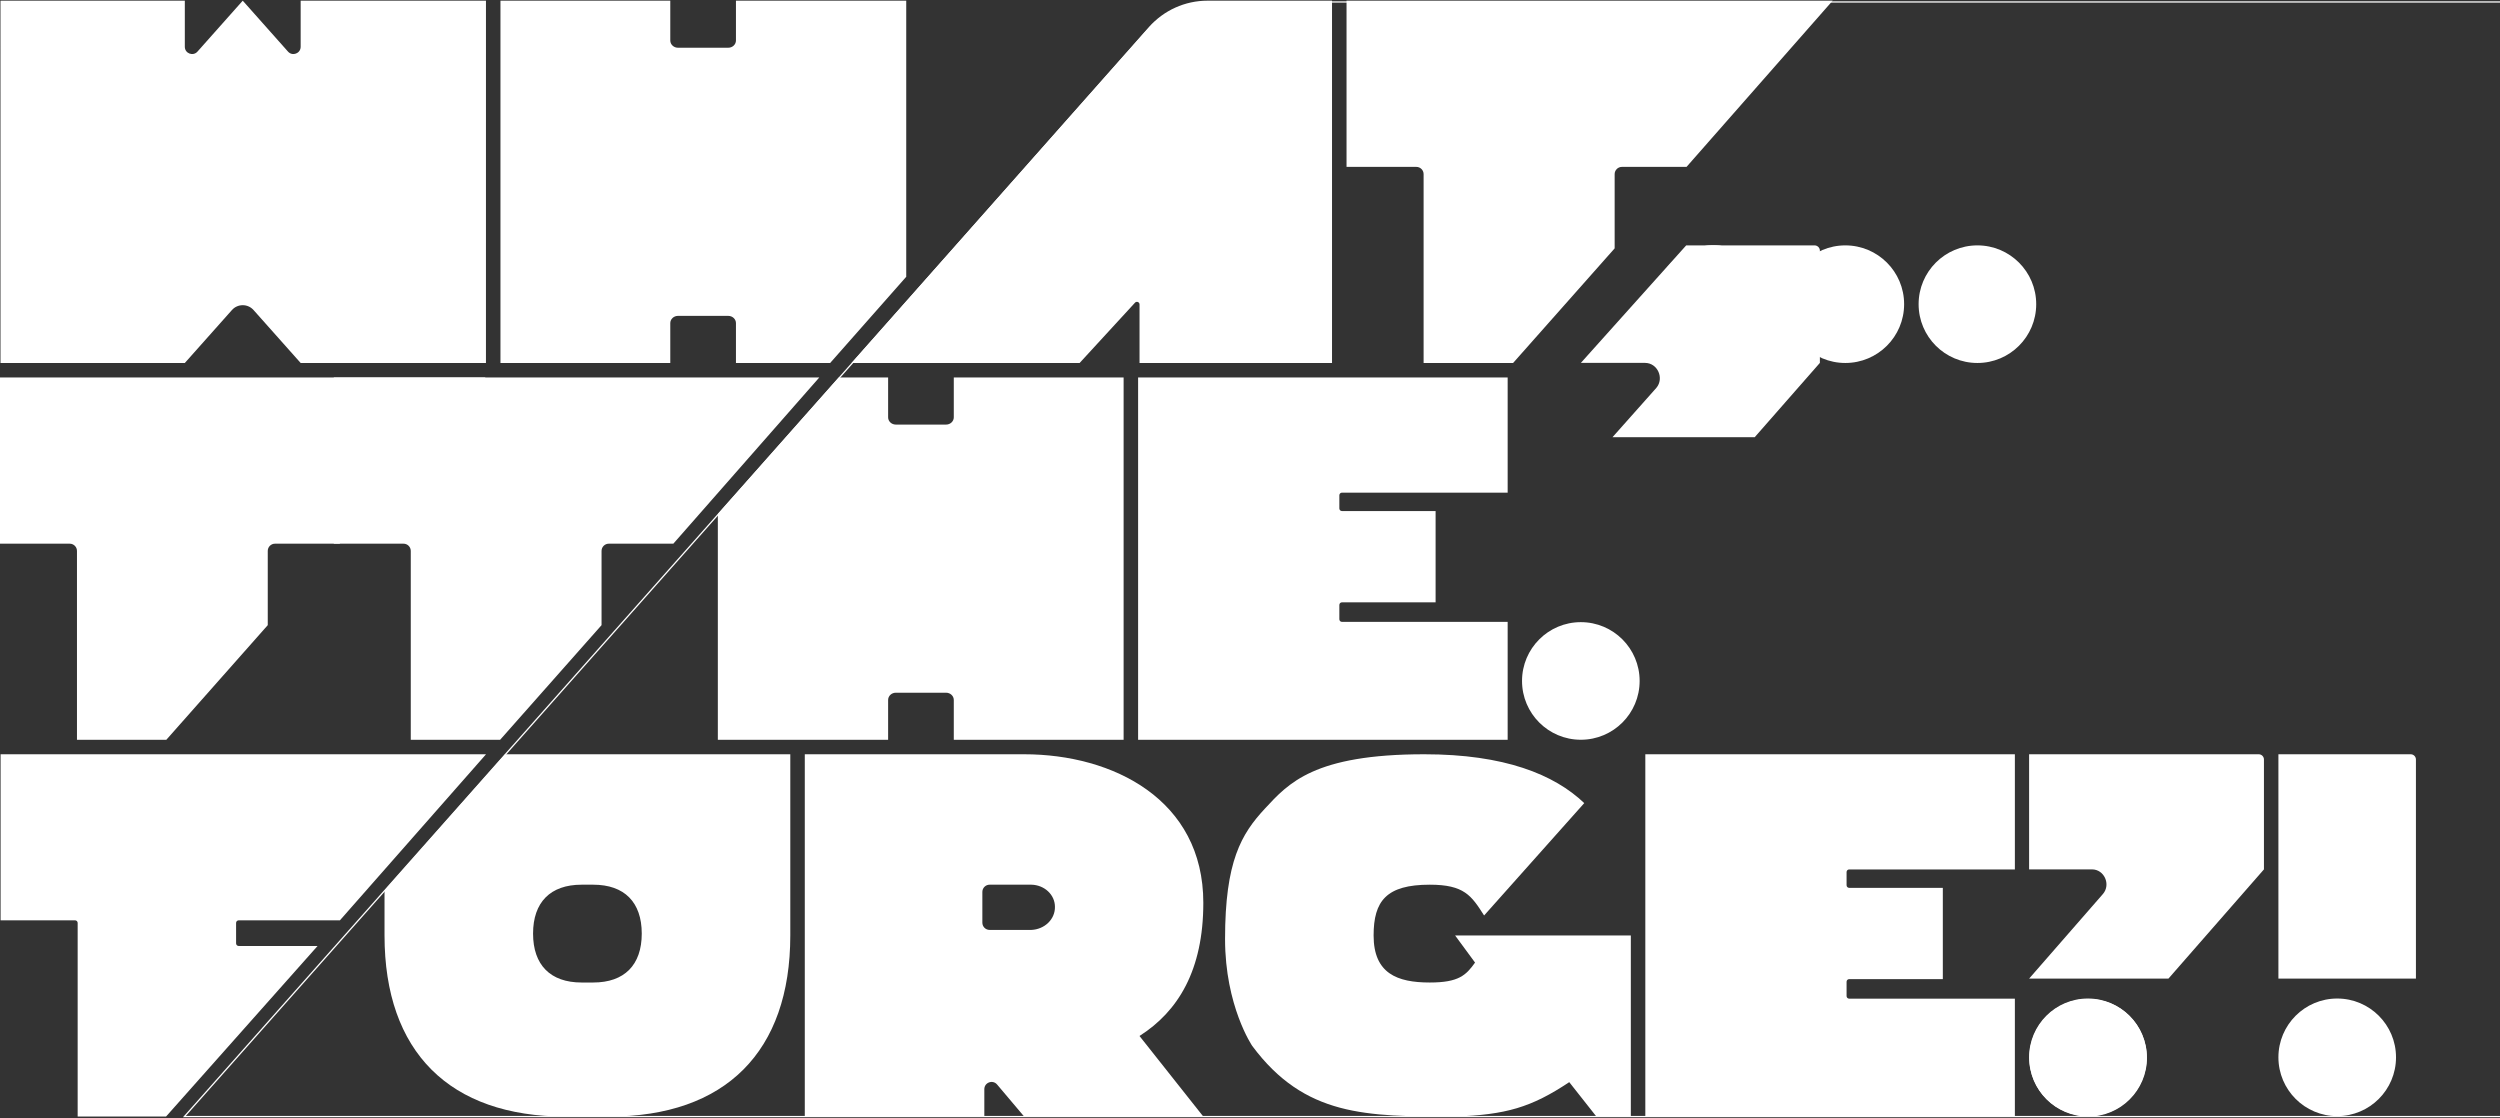 <svg width="1920" height="859" viewBox="0 0 1920 859" fill="none" xmlns="http://www.w3.org/2000/svg">
<rect x="0" y="0" width="1920" height="859" fill="#333333" stroke="none"/>
<g id="wtf">
<g id="forge">
<g id="special_chars">
<g id="question">
<path id="question_2" fill-rule="evenodd" clip-rule="evenodd" d="M1738.71 583.275C1738.71 581.066 1736.91 579.275 1734.71 579.275L1558.35 579.275L1558.35 667.686H1606.64C1616.1 667.686 1621.24 679.28 1615.12 686.505L1558.35 751.582H1665.35L1738.71 667.686V583.275Z" fill="white"/>
<circle id="period" cx="1603.51" cy="812.027" r="45.161" fill="white"/>
</g>
<g id="exclamation">
<path id="exclamation_2" fill-rule="evenodd" clip-rule="evenodd" d="M1855.43 751.581V583.275C1855.43 581.066 1853.64 579.275 1851.43 579.275H1749.82V751.581H1855.43Z" fill="white"/>
<circle id="period_2" cx="1794.98" cy="812.027" r="45.161" fill="white"/>
</g>
<circle id="period_3" cx="1603.71" cy="812.362" r="45.159" fill="white"/>
</g>
<path id="f" d="M373.273 579.275L42.194 579.275H0.457V706.808L57.643 706.808C58.747 706.808 59.643 707.704 59.643 708.808V857.522H127.507L243.889 726.517H183.318C182.213 726.517 181.318 725.622 181.318 724.517V708.808C181.318 707.704 182.213 706.808 183.318 706.808H261.055L373.273 579.275Z" fill="white"/>
<path id="o" fill-rule="evenodd" clip-rule="evenodd" d="M434.436 579.275C414.304 579.275 387.904 579.275 387.904 579.275L295.313 683.928C295.313 683.928 295.313 704.435 295.313 718.398C295.313 807.716 345.119 857.522 434.436 857.522H467.826C557.143 857.522 606.949 807.716 606.949 718.398C606.949 671.116 606.949 579.275 606.949 579.275C606.949 579.275 509.861 579.275 467.826 579.275H434.436ZM446.659 679.444C422.735 679.444 409.394 692.891 409.394 717.007C409.394 741.123 422.735 754.57 446.659 754.57H455.603C479.527 754.57 492.868 741.123 492.868 717.007C492.868 692.891 479.527 679.444 455.603 679.444H446.659Z" fill="white"/>
<path id="r" fill-rule="evenodd" clip-rule="evenodd" d="M924.151 693.356C924.151 614.056 854.754 579.275 786.569 579.275H618.079V857.522L755.963 857.522V836.509C755.963 831.323 762.431 828.956 765.779 832.917L786.569 857.522L924.151 857.522L875.128 795.63C904.786 776.786 924.151 745.164 924.151 693.356ZM805.097 708.655C801.721 711.974 797.065 713.954 792.119 714.176H760.013C756.939 714.176 754.448 711.685 754.448 708.611V685.009C754.448 681.935 756.939 679.444 760.013 679.444H792.119C796.954 679.549 801.551 681.382 804.929 684.552C808.307 687.722 810.197 691.977 810.196 696.407C810.302 700.943 808.472 705.337 805.097 708.655Z" fill="white"/>
<path id="g" d="M1054.93 718.447C1054.93 691.965 1064.67 679.444 1098.05 679.444C1124.49 679.444 1130.05 687.791 1139.79 703.095L1216.7 616.784C1193.58 594.729 1155.32 579.275 1093.88 579.275C1009.02 579.275 989.539 601.535 971.453 621.012C953.367 640.489 940.846 661.358 940.846 721.181C940.846 772.656 961.714 803.264 961.714 803.264C1002.02 857.465 1049.11 857.488 1117.13 857.522L1117.34 857.522C1156.49 856.13 1175.96 850.565 1205.18 831.088L1226.05 857.522H1252.48V718.447H1117.53L1132.84 739.267C1125.88 749.005 1120.31 754.57 1098.05 754.57C1073.01 754.57 1054.93 747.614 1054.93 718.447Z" fill="white"/>
<path id="e" d="M1547.42 579.275H1263.61V857.521L1547.42 857.522V766.977L1420.17 766.977C1419.06 766.977 1418.17 766.082 1418.17 764.977V753.969C1418.17 752.865 1419.06 751.969 1420.17 751.969L1492.09 751.969V681.873L1420.17 681.873C1419.06 681.873 1418.17 680.977 1418.17 679.873V669.728C1418.17 668.624 1419.06 667.728 1420.17 667.728L1547.42 667.728V579.275Z" fill="white"/>
</g>
<g id="the">
<g id="special_chars_2">
<circle id="period_4" cx="1214.08" cy="522.97" r="45.159" fill="white"/>
</g>
<path id="e_2" d="M1157.88 289.899H874.066V568.146L1157.88 568.146V477.601L1030.62 477.601C1029.52 477.601 1028.62 476.706 1028.62 475.601V464.593C1028.62 463.489 1029.52 462.593 1030.62 462.593L1102.54 462.593V392.497L1030.62 392.497C1029.52 392.497 1028.62 391.601 1028.62 390.497V380.353C1028.62 379.248 1029.52 378.353 1030.62 378.353L1157.88 378.353V289.899Z" fill="white"/>
<path id="h" d="M682.076 537.573C682.076 534.5 684.723 532.008 687.989 532.008H726.595C729.861 532.008 732.509 534.5 732.509 537.573V568.146H862.936V289.899L732.509 289.899V320.511C732.509 323.585 729.861 326.076 726.595 326.076L687.989 326.076C684.723 326.076 682.076 323.585 682.076 320.511L682.076 289.899H644.161L551.3 394.796V568.146H682.076L682.076 537.573Z" fill="white"/>
<path id="t" d="M315.472 423.117C315.472 420.044 312.984 417.552 309.914 417.552H256.359V289.899H629.209L517.123 417.552H467.55C464.481 417.552 461.992 420.044 461.992 423.117V480.12L384.105 568.146H315.472V423.117Z" fill="white"/>
<path id="t_beginning" d="M59.113 423.117C59.113 420.044 56.625 417.552 53.556 417.552H0V289.899H372.851L260.764 417.552H211.191C208.122 417.552 205.634 420.044 205.634 423.117V480.12L127.747 568.146H59.113V423.117Z" fill="white"/>
</g>
<g id="what">
<g id="special_chars_3">
<g id="dot dot dot">
<circle id="period_5" cx="1315.78" cy="233.61" r="45.159" fill="white"/>
<circle id="period_6" cx="1417.21" cy="233.61" r="45.159" fill="white"/>
<circle id="period_7" cx="1518.65" cy="233.61" r="45.159" fill="white"/>
</g>
<path id="comma" fill-rule="evenodd" clip-rule="evenodd" d="M1397.67 192.451C1397.67 190.242 1395.78 188.451 1393.57 188.451C1317.48 188.451 1375.87 188.451 1295 188.451L1214.1 278.703H1263.39C1273.05 278.703 1278.3 290.538 1272.06 297.913L1238.38 335.791H1347.6L1397.67 278.703V192.451Z" fill="white"/>
<circle id="period_8" cx="1315.78" cy="233.61" r="45.159" fill="white"/>
</g>
<path id="t_2" d="M1093.33 133.74C1093.33 130.666 1090.84 128.175 1087.77 128.175H1034.14V0.522H1407.48L1295.25 128.175H1245.61C1242.54 128.175 1240.05 130.666 1240.05 133.74V190.743L1162.06 278.768H1093.33V133.74Z" fill="white"/>
<path id="a" d="M829.143 278.769H654.03L882.429 20.753C893.817 7.888 910.174 0.522 927.356 0.522H1022.99V278.769H875.163V233.811C875.163 231.988 872.924 231.115 871.691 232.457L829.143 278.769Z" fill="white"/>
<path id="h_2" d="M565.213 31.094C565.213 34.167 562.565 36.659 559.299 36.659L520.693 36.659C517.427 36.659 514.78 34.167 514.78 31.094V0.522L384.352 0.522L384.352 278.768L514.78 278.768V248.156C514.78 245.083 517.427 242.591 520.693 242.591L559.299 242.591C562.565 242.591 565.213 245.083 565.213 248.156L565.213 278.768H637.557L695.989 212.574V0.522L565.213 0.522L565.213 31.094Z" fill="white"/>
<path id="w" d="M230.905 0.522V35.93C230.905 41.046 224.588 43.452 221.191 39.63L186.423 0.522L151.656 39.63C148.259 43.452 141.942 41.046 141.942 35.93V0.522L0.372 0.522L0.383 278.768H141.942L178.119 238.114C182.542 233.145 190.305 233.145 194.728 238.114L230.905 278.768L373.211 278.768L373.222 0.522L230.905 0.522Z" fill="white"/>
</g>
<g id="cross">
<path id="cross_2" d="M1920 1.5H929.211C910.9 1.5 893.465 9.344 881.319 23.046L141.608 857.522H1920" stroke="white"/>
</g>
</g>
</svg>
